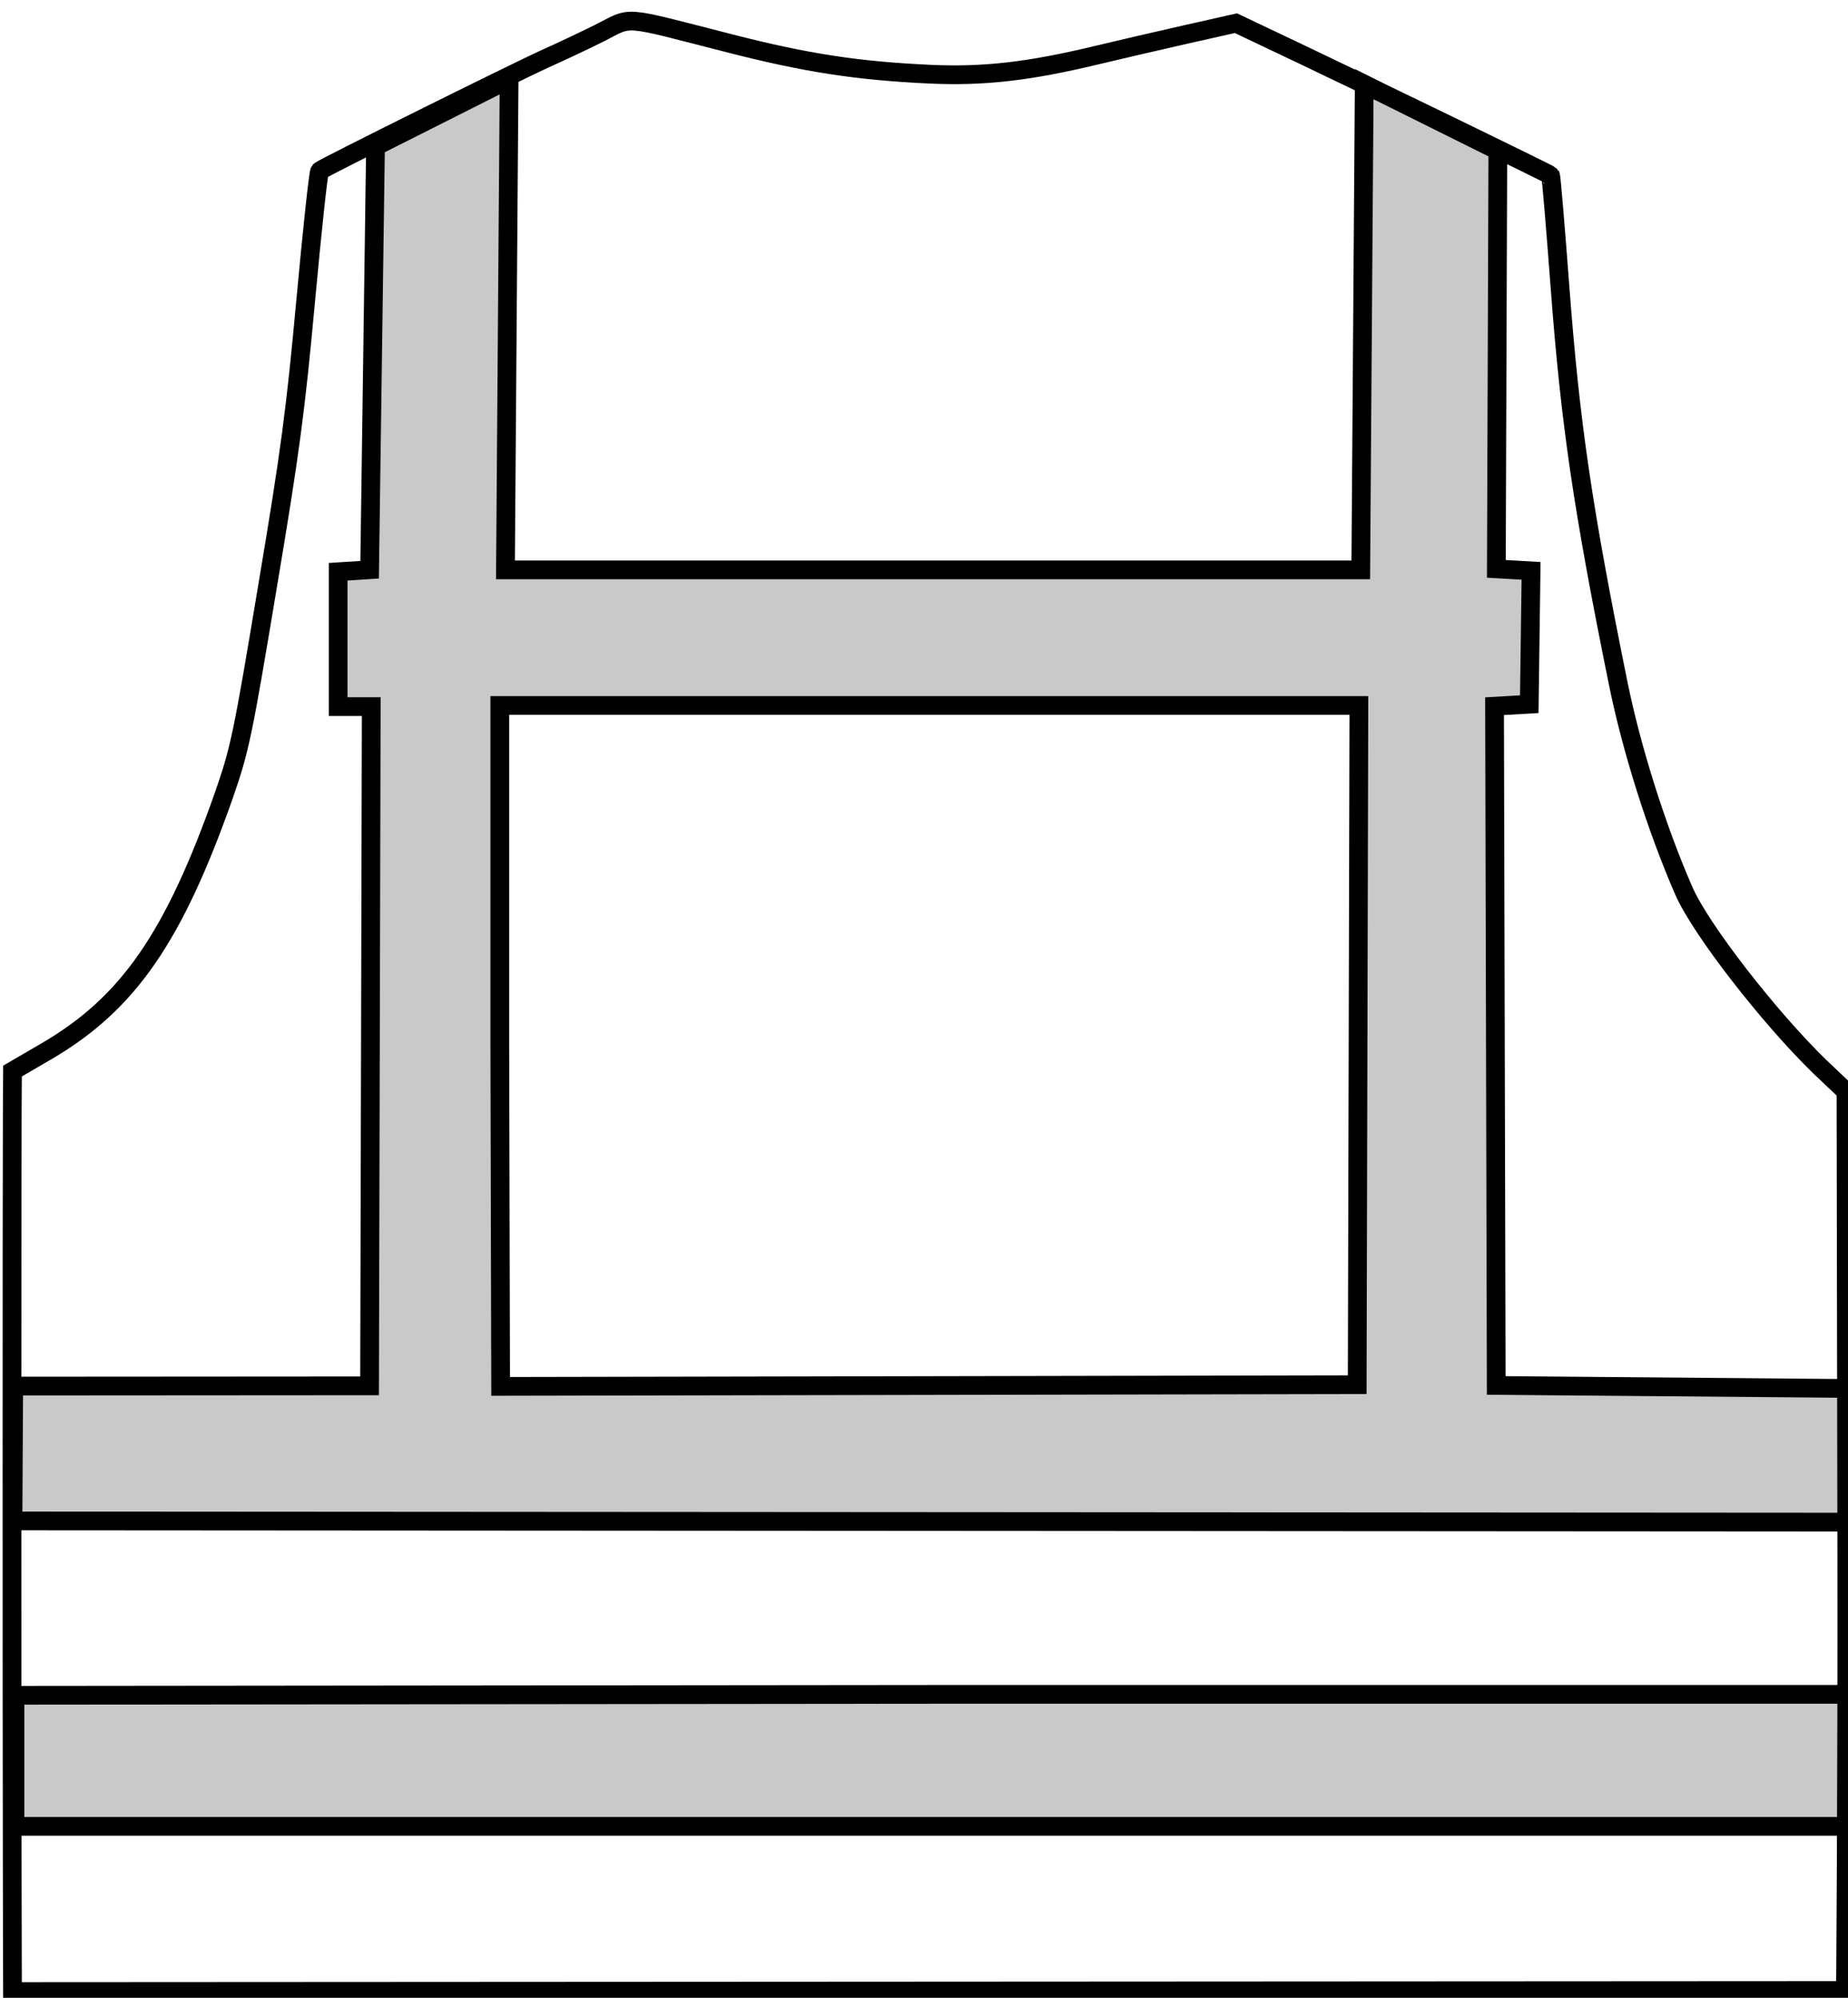 <svg viewBox="0 0 148 160" xmlns="http://www.w3.org/2000/svg"
>
    <defs>
        <pattern id="zella" patternTransform="matrix(10.1 0 0 10.1 -.907 -2.53)"/>
        <pattern id="zellb" width="2" height="2" patternTransform="translate(0) scale(10)"
                 patternUnits="userSpaceOnUse">
            <rect width="1" height="1"/>
            <rect x="1" y="1" width="1" height="1"/>
        </pattern>
    </defs>
    <g transform="translate(0,-137)">
        <path
            d="m24.9 208s-24.1 13.8-24.1 15.9c0 2.14-0.232 72.6-0.232 72.6l147 0.076 0.346-72.2-18.6-12.7-9.49-62.7-10.7-5.32-64.1-1.78-15.1 6.72z"
            fill="#c9c9c9"/>
    </g>
    <g transform="translate(0,-137)">
        <g transform="translate(-108 56.5)" fill="#fff" stroke="#000" stroke-width="1.5">
            <g fill="#fff" stroke="#000" stroke-width="1.5">
                <path
                    d="m109 240-0.023-10.5c-0.027-12.1-0.024-55.2 5e-3 -60l0.019-3.22 2.73-1.59c6.57-3.84 10.2-9.15 14.2-20.5 1.29-3.72 1.5-4.75 3.49-16.7 1.83-10.9 2.25-14.1 3.06-22.9 0.515-5.6 1.02-10.3 1.12-10.4 0.274-0.26 15.8-7.96 18-8.96 1.09-0.482 3.06-1.41 4.37-2.06 2.76-1.38 1.57-1.47 10.5 0.811 6.13 1.57 10.2 2.19 16 2.46 4.28 0.197 7.91-0.214 13.3-1.51 1.84-0.442 5.12-1.2 7.28-1.69l3.93-0.884 5.2 2.47c6.06 2.88 19.9 9.6 20 9.72 0.048 0.048 0.389 4.09 0.758 8.99 0.822 10.9 1.82 17.7 4.66 31.7 1.07 5.27 3.07 11.6 5.25 16.6 1.34 3.09 6.88 10.2 10.9 14.1l2.09 1.98 0.062 35.9c0.034 19.7-0.104 36.1-0.104 36.1zm147-23.8h-73.5l-73.3 0.073v10.5h147zm0.028-24.5-28.2-0.241-0.067-27.2-0.067-27.2 1.39-0.08 1.39-0.08 0.072-5.34 0.072-5.34-1.39-0.08-1.39-0.08 0.119-33.5-10.7-5.32-0.277 38.9h-68.5l0.293-39.3-10.7 5.39-0.471 33.9-1.26 0.081-1.26 0.081v10.8h2.65l-0.067 27.2-0.067 27.2-28.5 0.019-0.058 10.8 147 0.095zm-108-27.4v-27.3h68.8l-0.067 27.2-0.067 27.2-34.3 0.067-34.3 0.067z"
                    fill="#fff" stroke="#000" stroke-width="1.5"/>
            </g>
        </g>
        <rect x="39.9" y="194" width="68.4" height="53.7" ry="0" fill="url(#zella)"/>
    </g>
</svg>
